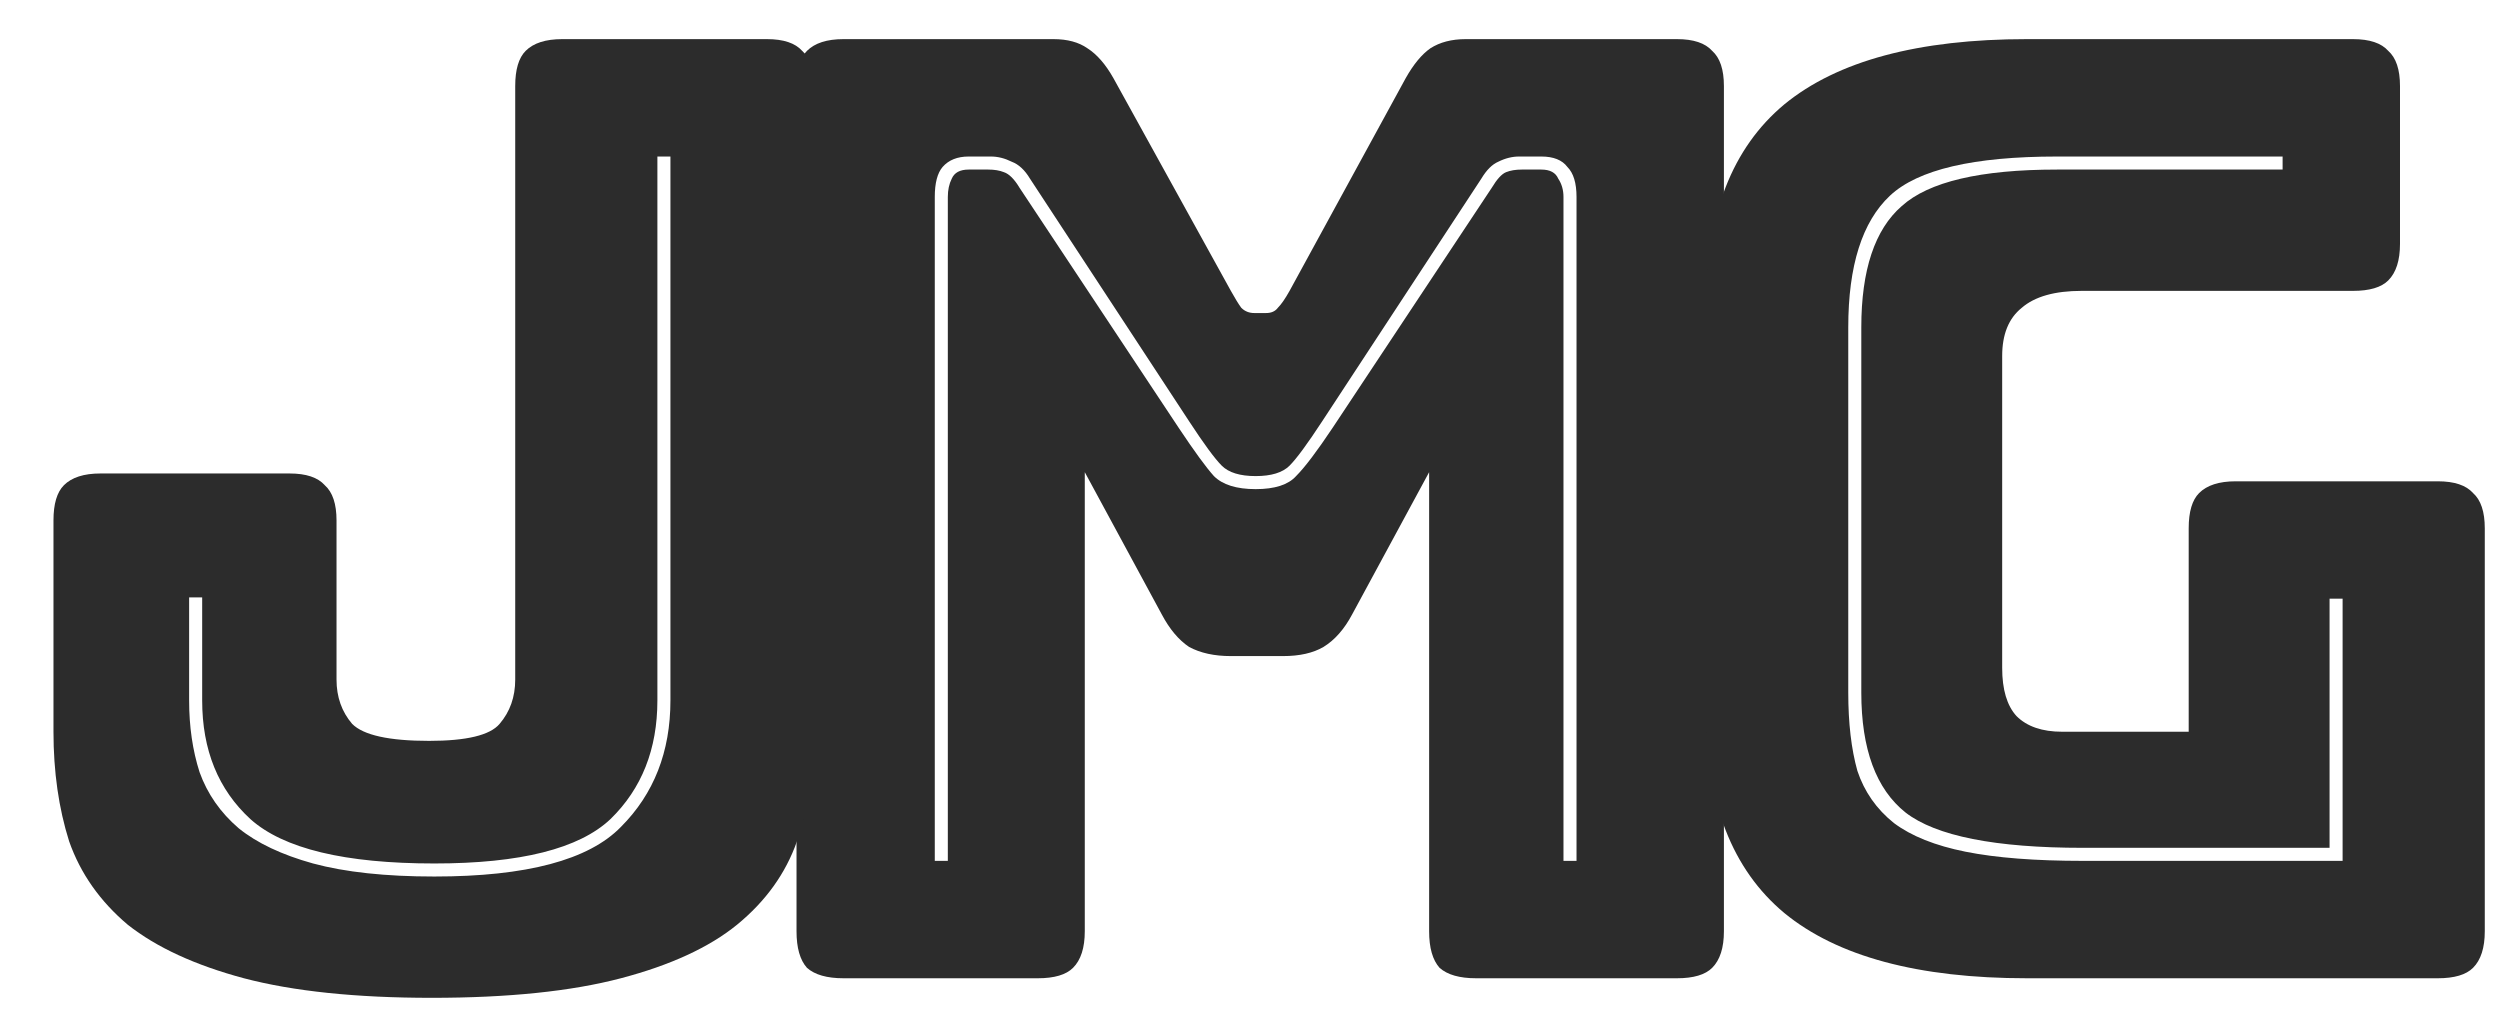 <svg width="46" height="19" viewBox="0 0 46 19" fill="none" xmlns="http://www.w3.org/2000/svg">
<path id="M" d="M23.104 8.76C22.816 8.76 22.608 8.696 22.48 8.568C22.352 8.44 22.152 8.168 21.88 7.752L18.952 3.288C18.856 3.128 18.744 3.024 18.616 2.976C18.488 2.912 18.36 2.88 18.232 2.88H17.824C17.616 2.88 17.456 2.944 17.344 3.072C17.248 3.184 17.2 3.368 17.2 3.624V15.84H17.44V3.624C17.44 3.496 17.464 3.384 17.512 3.288C17.56 3.176 17.664 3.12 17.824 3.12H18.184C18.296 3.12 18.392 3.136 18.472 3.168C18.568 3.2 18.664 3.296 18.76 3.456L21.688 7.872C21.976 8.304 22.192 8.6 22.336 8.76C22.496 8.92 22.752 9 23.104 9C23.456 9 23.704 8.92 23.848 8.76C24.008 8.6 24.232 8.304 24.52 7.872L27.448 3.456C27.544 3.296 27.632 3.2 27.712 3.168C27.792 3.136 27.888 3.12 28 3.12H28.36C28.52 3.12 28.624 3.176 28.672 3.288C28.736 3.384 28.768 3.496 28.768 3.624V15.84H29.008V3.624C29.008 3.368 28.952 3.184 28.84 3.072C28.744 2.944 28.584 2.88 28.36 2.88H27.952C27.824 2.88 27.696 2.912 27.568 2.976C27.456 3.024 27.352 3.128 27.256 3.288L24.328 7.752C24.056 8.168 23.856 8.44 23.728 8.568C23.6 8.696 23.392 8.76 23.104 8.76ZM19.096 18H15.52C15.216 18 14.992 17.936 14.848 17.808C14.72 17.664 14.656 17.44 14.656 17.136V1.584C14.656 1.28 14.72 1.064 14.848 0.936C14.992 0.792 15.216 0.72 15.52 0.72H19.384C19.64 0.72 19.848 0.776 20.008 0.888C20.184 1 20.344 1.184 20.488 1.44L22.648 5.352C22.728 5.496 22.792 5.6 22.84 5.664C22.904 5.728 22.984 5.76 23.08 5.76H23.296C23.392 5.76 23.464 5.728 23.512 5.664C23.576 5.6 23.648 5.496 23.728 5.352L25.864 1.44C26.008 1.184 26.16 1 26.32 0.888C26.496 0.776 26.712 0.72 26.968 0.72H30.856C31.16 0.72 31.376 0.792 31.504 0.936C31.648 1.064 31.72 1.28 31.72 1.584V17.136C31.72 17.44 31.648 17.664 31.504 17.808C31.376 17.936 31.16 18 30.856 18H27.16C26.856 18 26.632 17.936 26.488 17.808C26.36 17.664 26.296 17.44 26.296 17.136V8.688L24.88 11.304C24.736 11.576 24.56 11.776 24.352 11.904C24.16 12.016 23.912 12.072 23.608 12.072H22.648C22.344 12.072 22.088 12.016 21.88 11.904C21.688 11.776 21.52 11.576 21.376 11.304L19.96 8.688V17.136C19.96 17.44 19.888 17.664 19.744 17.808C19.616 17.936 19.4 18 19.096 18Z" fill="#2C2C2C"/>
<path id="G" d="M44.856 18H37.296C35.296 18 33.808 17.6 32.832 16.8C31.872 16 31.392 14.768 31.392 13.104V5.616C31.392 3.952 31.872 2.72 32.832 1.92C33.808 1.12 35.296 0.72 37.296 0.72H43.296C43.6 0.72 43.816 0.792 43.944 0.936C44.088 1.064 44.16 1.28 44.16 1.584V4.488C44.16 4.792 44.088 5.016 43.944 5.16C43.816 5.288 43.6 5.352 43.296 5.352H38.304C37.808 5.352 37.44 5.456 37.2 5.664C36.96 5.856 36.84 6.152 36.84 6.552V12.288C36.84 12.688 36.928 12.984 37.104 13.176C37.296 13.368 37.576 13.464 37.944 13.464H40.272V9.72C40.272 9.416 40.336 9.2 40.464 9.072C40.608 8.928 40.832 8.856 41.136 8.856H44.856C45.16 8.856 45.376 8.928 45.504 9.072C45.648 9.2 45.72 9.416 45.72 9.72V17.136C45.72 17.44 45.648 17.664 45.504 17.808C45.376 17.936 45.16 18 44.856 18ZM38.328 15.84H43.104V11.016H42.864V15.6H38.328C36.712 15.6 35.624 15.384 35.064 14.952C34.52 14.52 34.248 13.784 34.248 12.744V6.024C34.248 4.968 34.496 4.224 34.992 3.792C35.488 3.344 36.44 3.12 37.848 3.12H42V2.88H37.848C36.312 2.88 35.288 3.12 34.776 3.6C34.264 4.08 34.008 4.888 34.008 6.024V12.744C34.008 13.304 34.064 13.784 34.176 14.184C34.304 14.568 34.528 14.888 34.848 15.144C35.168 15.384 35.608 15.56 36.168 15.672C36.728 15.784 37.448 15.84 38.328 15.84Z" fill="#2C2C2C"/>
<path id="J" d="M14.976 13.464C14.976 14.2 14.872 14.872 14.664 15.48C14.456 16.072 14.088 16.584 13.56 17.016C13.048 17.432 12.336 17.76 11.424 18C10.512 18.24 9.352 18.36 7.944 18.36C6.552 18.36 5.4 18.24 4.488 18C3.592 17.76 2.88 17.432 2.352 17.016C1.84 16.584 1.48 16.072 1.272 15.48C1.08 14.872 0.984 14.2 0.984 13.464V9.576C0.984 9.272 1.048 9.056 1.176 8.928C1.32 8.784 1.544 8.712 1.848 8.712H5.328C5.632 8.712 5.848 8.784 5.976 8.928C6.12 9.056 6.192 9.272 6.192 9.576V12.504C6.192 12.824 6.288 13.096 6.48 13.32C6.688 13.528 7.16 13.632 7.896 13.632C8.584 13.632 9.016 13.528 9.192 13.32C9.384 13.096 9.48 12.824 9.48 12.504V1.584C9.48 1.28 9.544 1.064 9.672 0.936C9.816 0.792 10.04 0.72 10.344 0.72H14.112C14.416 0.72 14.632 0.792 14.76 0.936C14.904 1.064 14.976 1.28 14.976 1.584V13.464ZM12.096 2.88V12.888C12.096 13.784 11.808 14.512 11.232 15.072C10.656 15.616 9.576 15.888 7.992 15.888C6.344 15.888 5.216 15.616 4.608 15.072C4.016 14.528 3.72 13.8 3.72 12.888V10.992H3.48V12.888C3.48 13.368 3.544 13.808 3.672 14.208C3.816 14.608 4.056 14.952 4.392 15.24C4.728 15.512 5.184 15.728 5.76 15.888C6.352 16.048 7.096 16.128 7.992 16.128C9.688 16.128 10.832 15.824 11.424 15.216C12.032 14.608 12.336 13.832 12.336 12.888V2.88H12.096Z" fill="#2C2C2C"/>
</svg>
